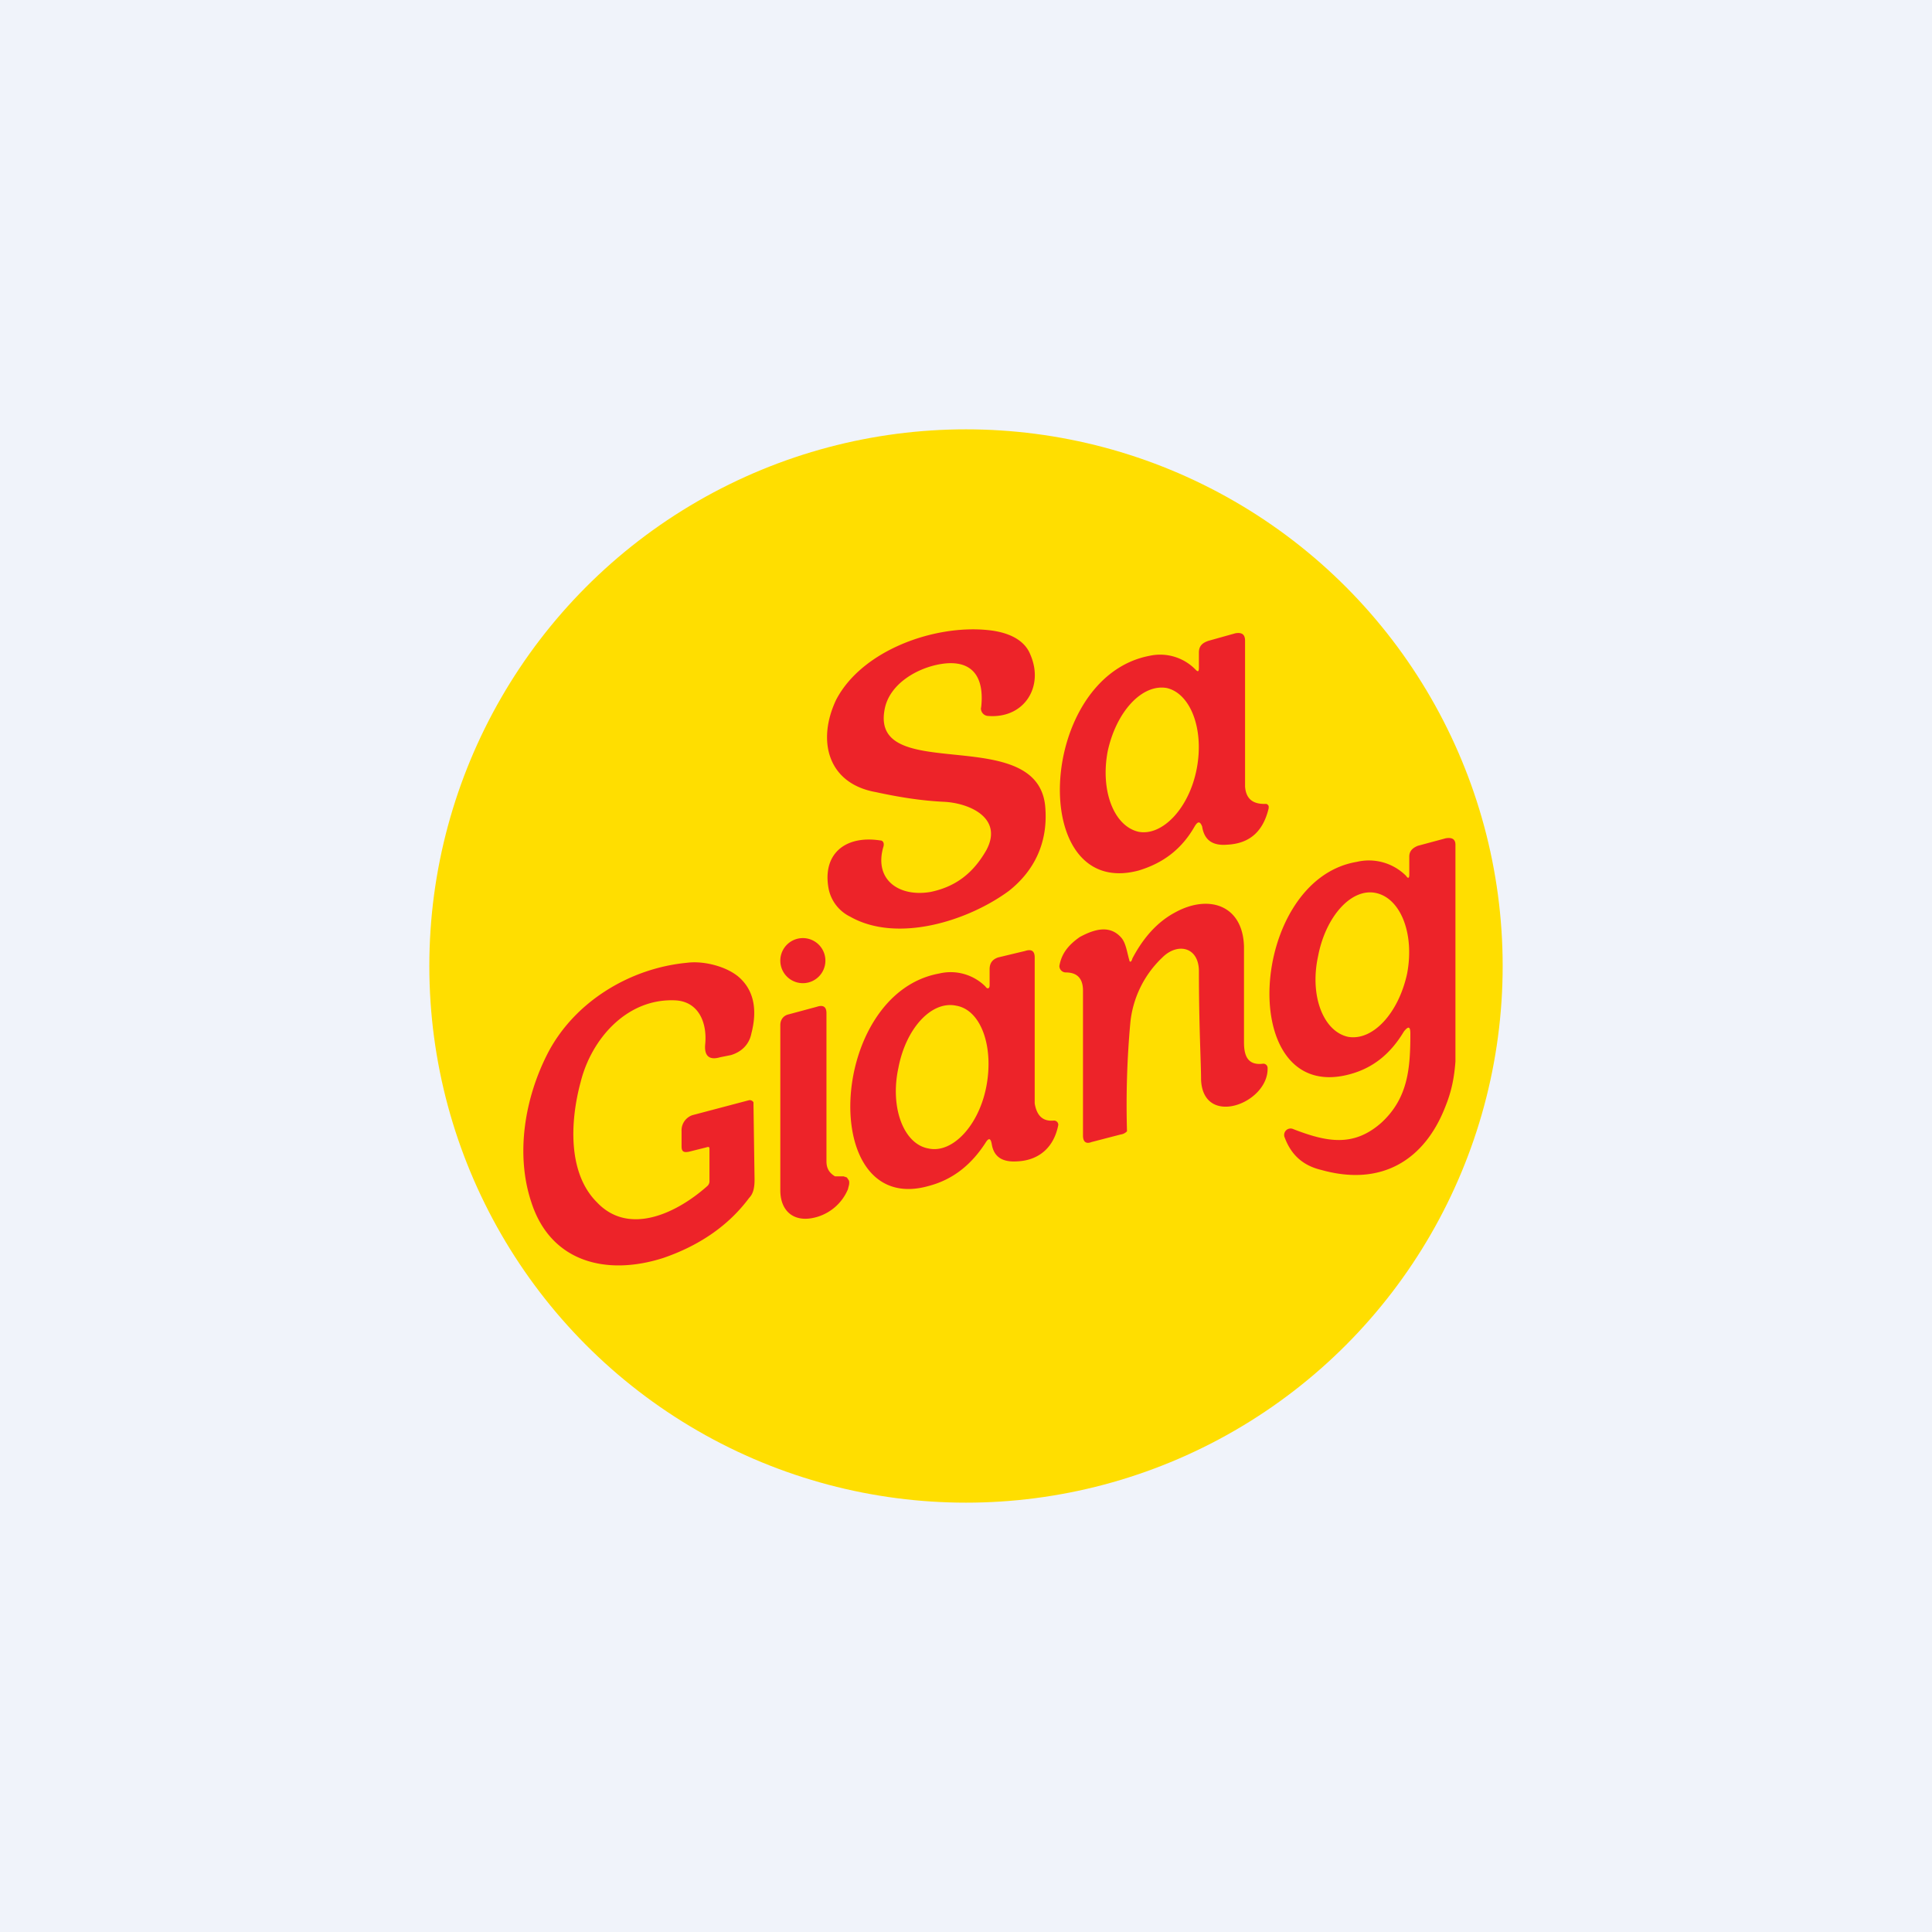 <!-- by TradingView --><svg width="18" height="18" viewBox="0 0 18 18" xmlns="http://www.w3.org/2000/svg"><path fill="#F0F3FA" d="M0 0h18v18H0z"/><circle cx="9" cy="9" r="5" fill="#FFDE00"/><path d="M9.14 6.6c.03-.24-.04-.44-.32-.42-.24.02-.54.18-.58.44-.12.7 1.46.1 1.5.92.02.31-.1.57-.34.76-.38.28-1.04.49-1.48.24a.37.37 0 0 1-.2-.26c-.06-.32.15-.5.48-.45.03 0 .04.03.03.06-.09.31.15.47.44.42.24-.05.4-.18.52-.39.16-.3-.16-.44-.4-.45-.2-.01-.4-.04-.63-.09-.45-.08-.55-.48-.37-.86.24-.46.91-.7 1.41-.65.21.02.35.1.4.23.13.3-.06.6-.4.57a.07.07 0 0 1-.06-.08Z" fill="#ED2329"/><path d="M11.17 6.08v.14c0 .04-.01.04-.03.02a.46.46 0 0 0-.43-.13c-1.05.2-1.14 2.28-.1 2 .23-.07.4-.2.52-.41.03-.05.05-.05.07 0 .02.13.1.18.23.17.22-.01.34-.13.39-.34v-.02a.04.04 0 0 0-.02-.02h-.02c-.1 0-.17-.04-.18-.16V5.97c0-.06-.03-.08-.09-.07l-.25.07c-.06.02-.09.05-.09.11Zm-.56 1.67c-.23-.05-.36-.38-.29-.75.08-.37.32-.63.55-.59.22.05.35.38.28.75-.07.37-.32.63-.54.59ZM13.08 9.61c.04-.05.06-.05.06.02 0 .32-.02.6-.27.83-.26.23-.51.18-.82.06a.06.06 0 0 0-.08.08c.06.16.17.26.34.3.57.16.97-.1 1.16-.6.06-.15.08-.28.09-.41V7.87c0-.05-.03-.07-.09-.06l-.26.07c-.05.02-.08.05-.08.1v.17c0 .03-.01.04-.03.01a.49.49 0 0 0-.46-.13c-1.01.17-1.13 2.26-.07 1.98.23-.06.39-.2.51-.4Zm-.52.05c-.23-.05-.36-.38-.28-.75.07-.37.31-.64.54-.59.23.05.36.38.29.75-.08.37-.32.63-.55.59Z" fill="#ED2329"/><path d="M10.52 8.93c0 .04.02.04.03 0 .1-.19.23-.34.4-.43.31-.17.63-.07.64.32v.89c0 .12.03.22.18.2a.04.04 0 0 1 .04.04c.01.33-.6.56-.62.11 0-.16-.02-.5-.02-1.01 0-.23-.2-.27-.34-.13a.97.97 0 0 0-.3.62 8.45 8.45 0 0 0-.03 1 .1.1 0 0 1-.06.03l-.27.07c-.05.02-.08 0-.08-.06V9.23c0-.12-.06-.17-.16-.17A.06.06 0 0 1 9.87 9c.02-.12.09-.2.19-.27.13-.07.28-.12.39.01.04.05.05.13.07.2ZM7.48 9.16a.21.21 0 1 0 0-.42.21.21 0 0 0 0 .42ZM6.58 10.69l-.16.04c-.05.01-.07 0-.07-.05v-.14a.15.15 0 0 1 .1-.15l.53-.14h.01a.04.04 0 0 1 .03.02v.02l.01.7c0 .07-.01.13-.05.17-.2.27-.48.45-.8.56-.53.17-1.05.04-1.23-.52-.15-.45-.06-.98.16-1.4.25-.47.76-.78 1.29-.83.15-.02.36.03.48.13.14.12.18.3.12.53-.02.1-.09.17-.19.2l-.1.02c-.1.03-.15-.01-.14-.12.02-.2-.06-.4-.28-.41-.45-.02-.78.36-.88.76-.1.37-.12.85.15 1.12.3.32.75.1 1.03-.15a.06.06 0 0 0 .02-.05v-.29c0-.02 0-.03-.03-.02ZM9.22 9.03v.15c0 .03-.02.04-.04.01a.46.46 0 0 0-.43-.12c-1.04.19-1.13 2.27-.1 1.98.23-.06.4-.2.53-.4.03-.05.05-.05.06.01.02.12.1.17.24.16.2-.01.34-.13.38-.34a.04.04 0 0 0-.04-.04c-.1.01-.16-.04-.18-.16V8.92c0-.06-.03-.08-.09-.06l-.25.06c-.06.02-.08.06-.08.11Zm-.57 1.67c-.23-.04-.36-.38-.28-.75.07-.37.31-.63.54-.58.23.04.35.38.28.75-.07.37-.32.63-.54.58Z" fill="#ED2329"/><path d="M7.83 10.96h.03l.03.01.02.03a.1.1 0 0 1 0 .04l-.01.04a.45.45 0 0 1-.34.27c-.18.03-.29-.08-.29-.26V9.55c0-.05.03-.09.08-.1l.26-.07c.06-.02.09 0 .09.06v1.38c0 .07.03.11.08.14h.05Z" fill="#ED2329"/></svg>